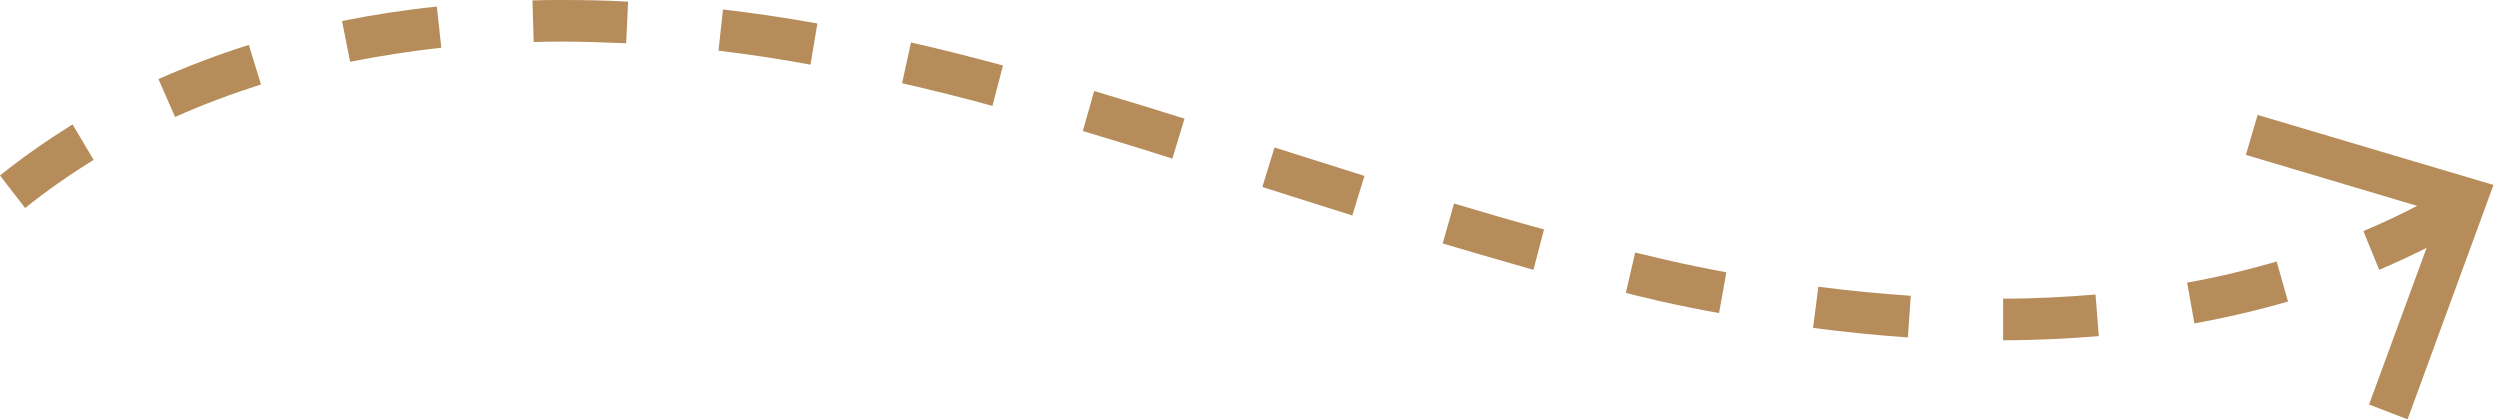<svg width="155" height="26" viewBox="0 0 155 26" fill="none" xmlns="http://www.w3.org/2000/svg">
<path fill-rule="evenodd" clip-rule="evenodd" d="M4.498 7.713C2.939 8.684 1.432 9.731 0 10.88L1.558 12.898C2.889 11.825 4.322 10.829 5.804 9.91L4.498 7.713ZM15.427 2.784C13.492 3.397 11.608 4.112 9.824 4.904L10.854 7.253C12.563 6.487 14.347 5.823 16.18 5.236L15.427 2.784ZM27.085 0.409C25.075 0.613 23.115 0.919 21.206 1.303L21.708 3.831C23.517 3.473 25.427 3.167 27.361 2.963L27.085 0.409ZM34.924 0C34.296 -2.74021e-08 33.643 -5.59566e-08 33.014 0.026L33.09 2.605C33.693 2.58 34.321 2.58 34.924 2.58C36.206 2.58 37.512 2.631 38.819 2.682L38.944 0.102C37.612 0.026 36.256 5.82614e-08 34.924 0ZM44.824 0.587L44.547 3.141C46.431 3.371 48.341 3.652 50.251 4.01L50.678 1.456C48.718 1.098 46.758 0.817 44.824 0.587ZM56.481 2.631L55.929 5.159C57.813 5.593 59.672 6.053 61.532 6.564L62.185 4.061C60.301 3.55 58.391 3.065 56.481 2.631ZM67.838 5.644L67.135 8.122L67.152 8.127C69.005 8.687 70.859 9.247 72.687 9.833L73.441 7.356C71.582 6.768 69.722 6.206 67.838 5.644ZM79.019 9.143L78.265 11.595L83.843 13.358L84.597 10.906L79.019 9.143ZM90.15 12.617L89.446 15.094C90.909 15.531 92.373 15.952 93.825 16.369C94.242 16.489 94.659 16.609 95.074 16.729L95.727 14.226C93.868 13.715 92.009 13.179 90.15 12.617ZM101.381 15.656L100.803 18.159C101.149 18.254 101.495 18.334 101.846 18.416C102.156 18.488 102.469 18.56 102.788 18.644C104.044 18.925 105.3 19.181 106.581 19.411L107.034 16.882C105.777 16.652 104.546 16.397 103.315 16.116C102.99 16.04 102.671 15.963 102.352 15.887C102.03 15.81 101.709 15.733 101.381 15.656ZM112.737 17.776L112.41 20.33C114.37 20.585 116.355 20.79 118.29 20.918L118.466 18.338C116.581 18.21 114.672 18.031 112.737 17.776ZM129.923 18.261C128.064 18.415 126.154 18.517 124.194 18.517V21.096C126.204 21.096 128.214 20.994 130.124 20.841L129.923 18.261ZM141.154 16.218C139.37 16.729 137.511 17.189 135.601 17.521L136.053 20.049C138.038 19.692 139.998 19.232 141.857 18.695L141.154 16.218ZM149.861 12.764C148.779 13.324 147.66 13.853 146.531 14.328L147.511 16.729C148.508 16.304 149.49 15.85 150.45 15.367L146.882 25.08L149.269 26L154.596 11.467L139.973 7.126L139.244 9.603L149.861 12.764Z" fill="#B68C5A"/>
</svg>

